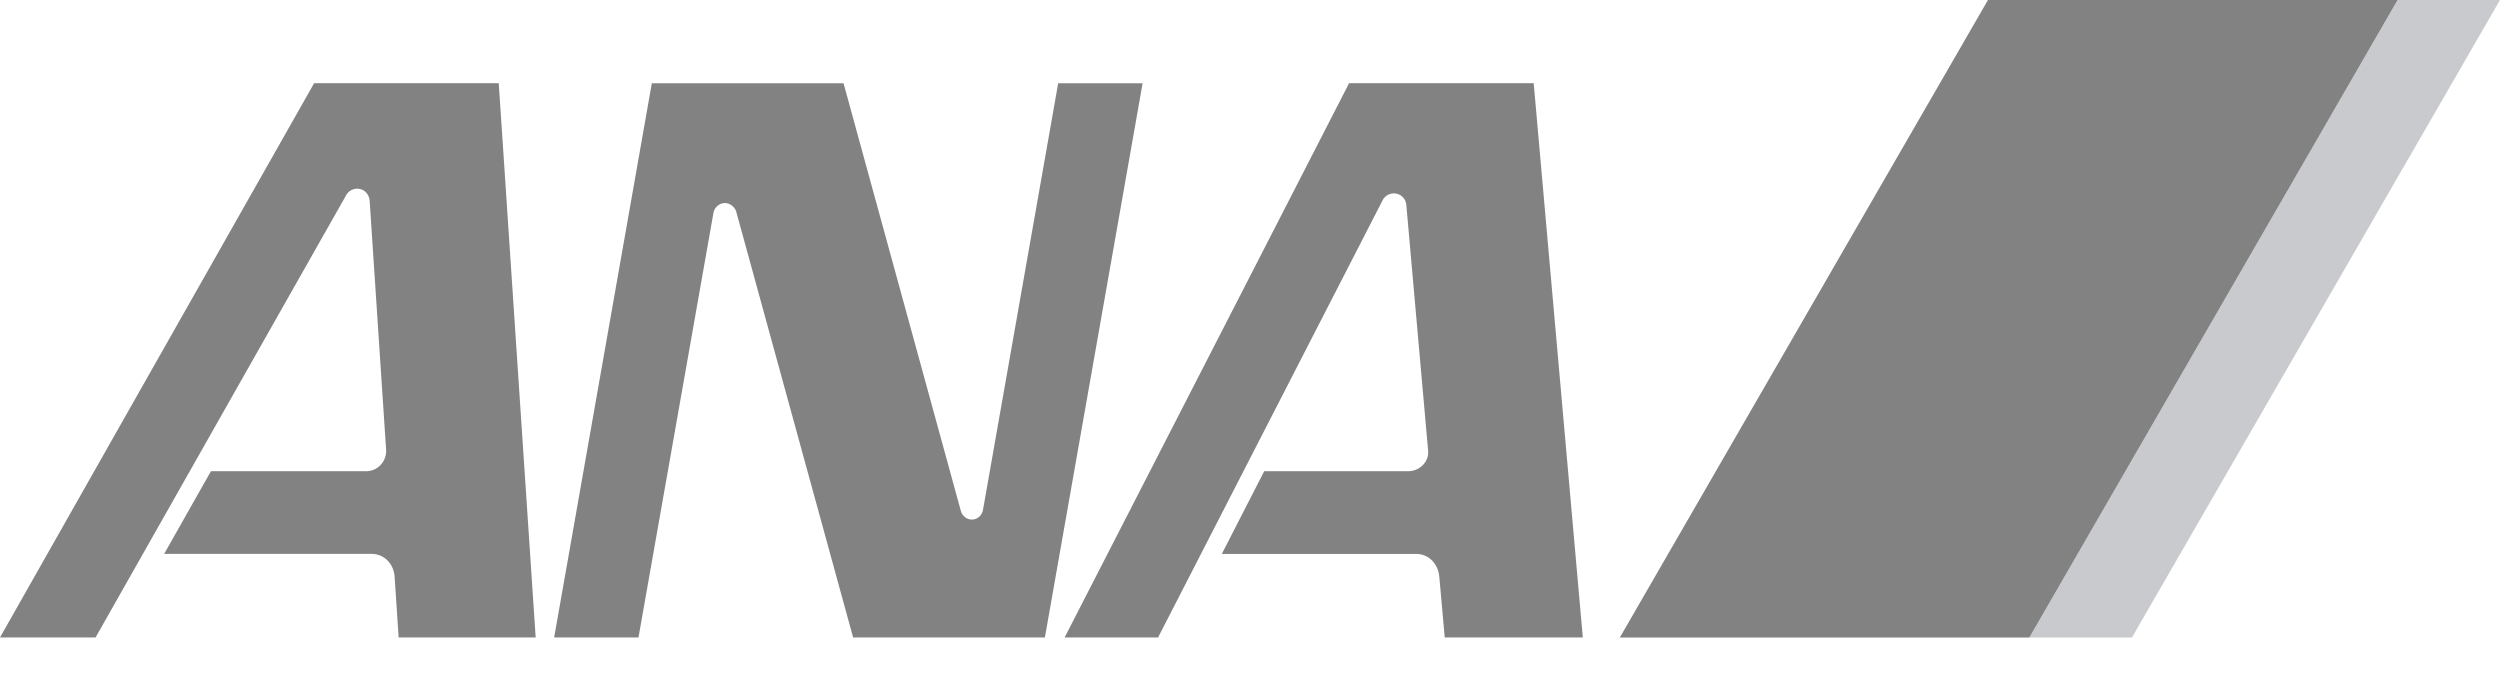 <svg width="48" height="13" viewBox="0 0 48 13" fill="none" xmlns="http://www.w3.org/2000/svg">
<path d="M46.034 0L38.964 12.24H40.933L48 0H46.034Z" fill="#C8CACD"/>
<path d="M38.964 12.24L46.034 0H38.169L31.101 12.24H38.964Z" fill="#828282"/>
<path d="M13.7 4.077C13.72 3.979 13.813 3.898 13.919 3.898C14.013 3.898 14.1 3.968 14.132 4.051L16.38 12.239H20.062L21.938 1.599H20.317L18.873 9.792C18.854 9.895 18.769 9.976 18.659 9.976C18.56 9.976 18.475 9.904 18.449 9.812L16.196 1.599H12.515L10.64 12.239H12.259L13.7 4.077ZM7.413 8.631L7.098 3.864C7.095 3.758 7.025 3.658 6.919 3.63C6.802 3.6 6.682 3.661 6.636 3.766L1.835 12.239H0L6.031 1.598H9.576L10.285 12.239H7.654L7.577 11.079C7.564 10.831 7.379 10.634 7.132 10.634H3.152L4.05 9.047H7.034C7.252 9.047 7.429 8.856 7.413 8.631ZM27.42 8.654L27.001 3.931C26.99 3.807 26.889 3.713 26.762 3.713C26.677 3.713 26.601 3.757 26.557 3.824L22.235 12.239H20.441L25.902 1.598H29.447L30.39 12.239H27.739L27.635 11.078C27.615 10.829 27.435 10.635 27.19 10.635H23.459L24.273 9.047H27.038C27.265 9.047 27.443 8.853 27.42 8.654Z" fill="#828282"/>
</svg>
